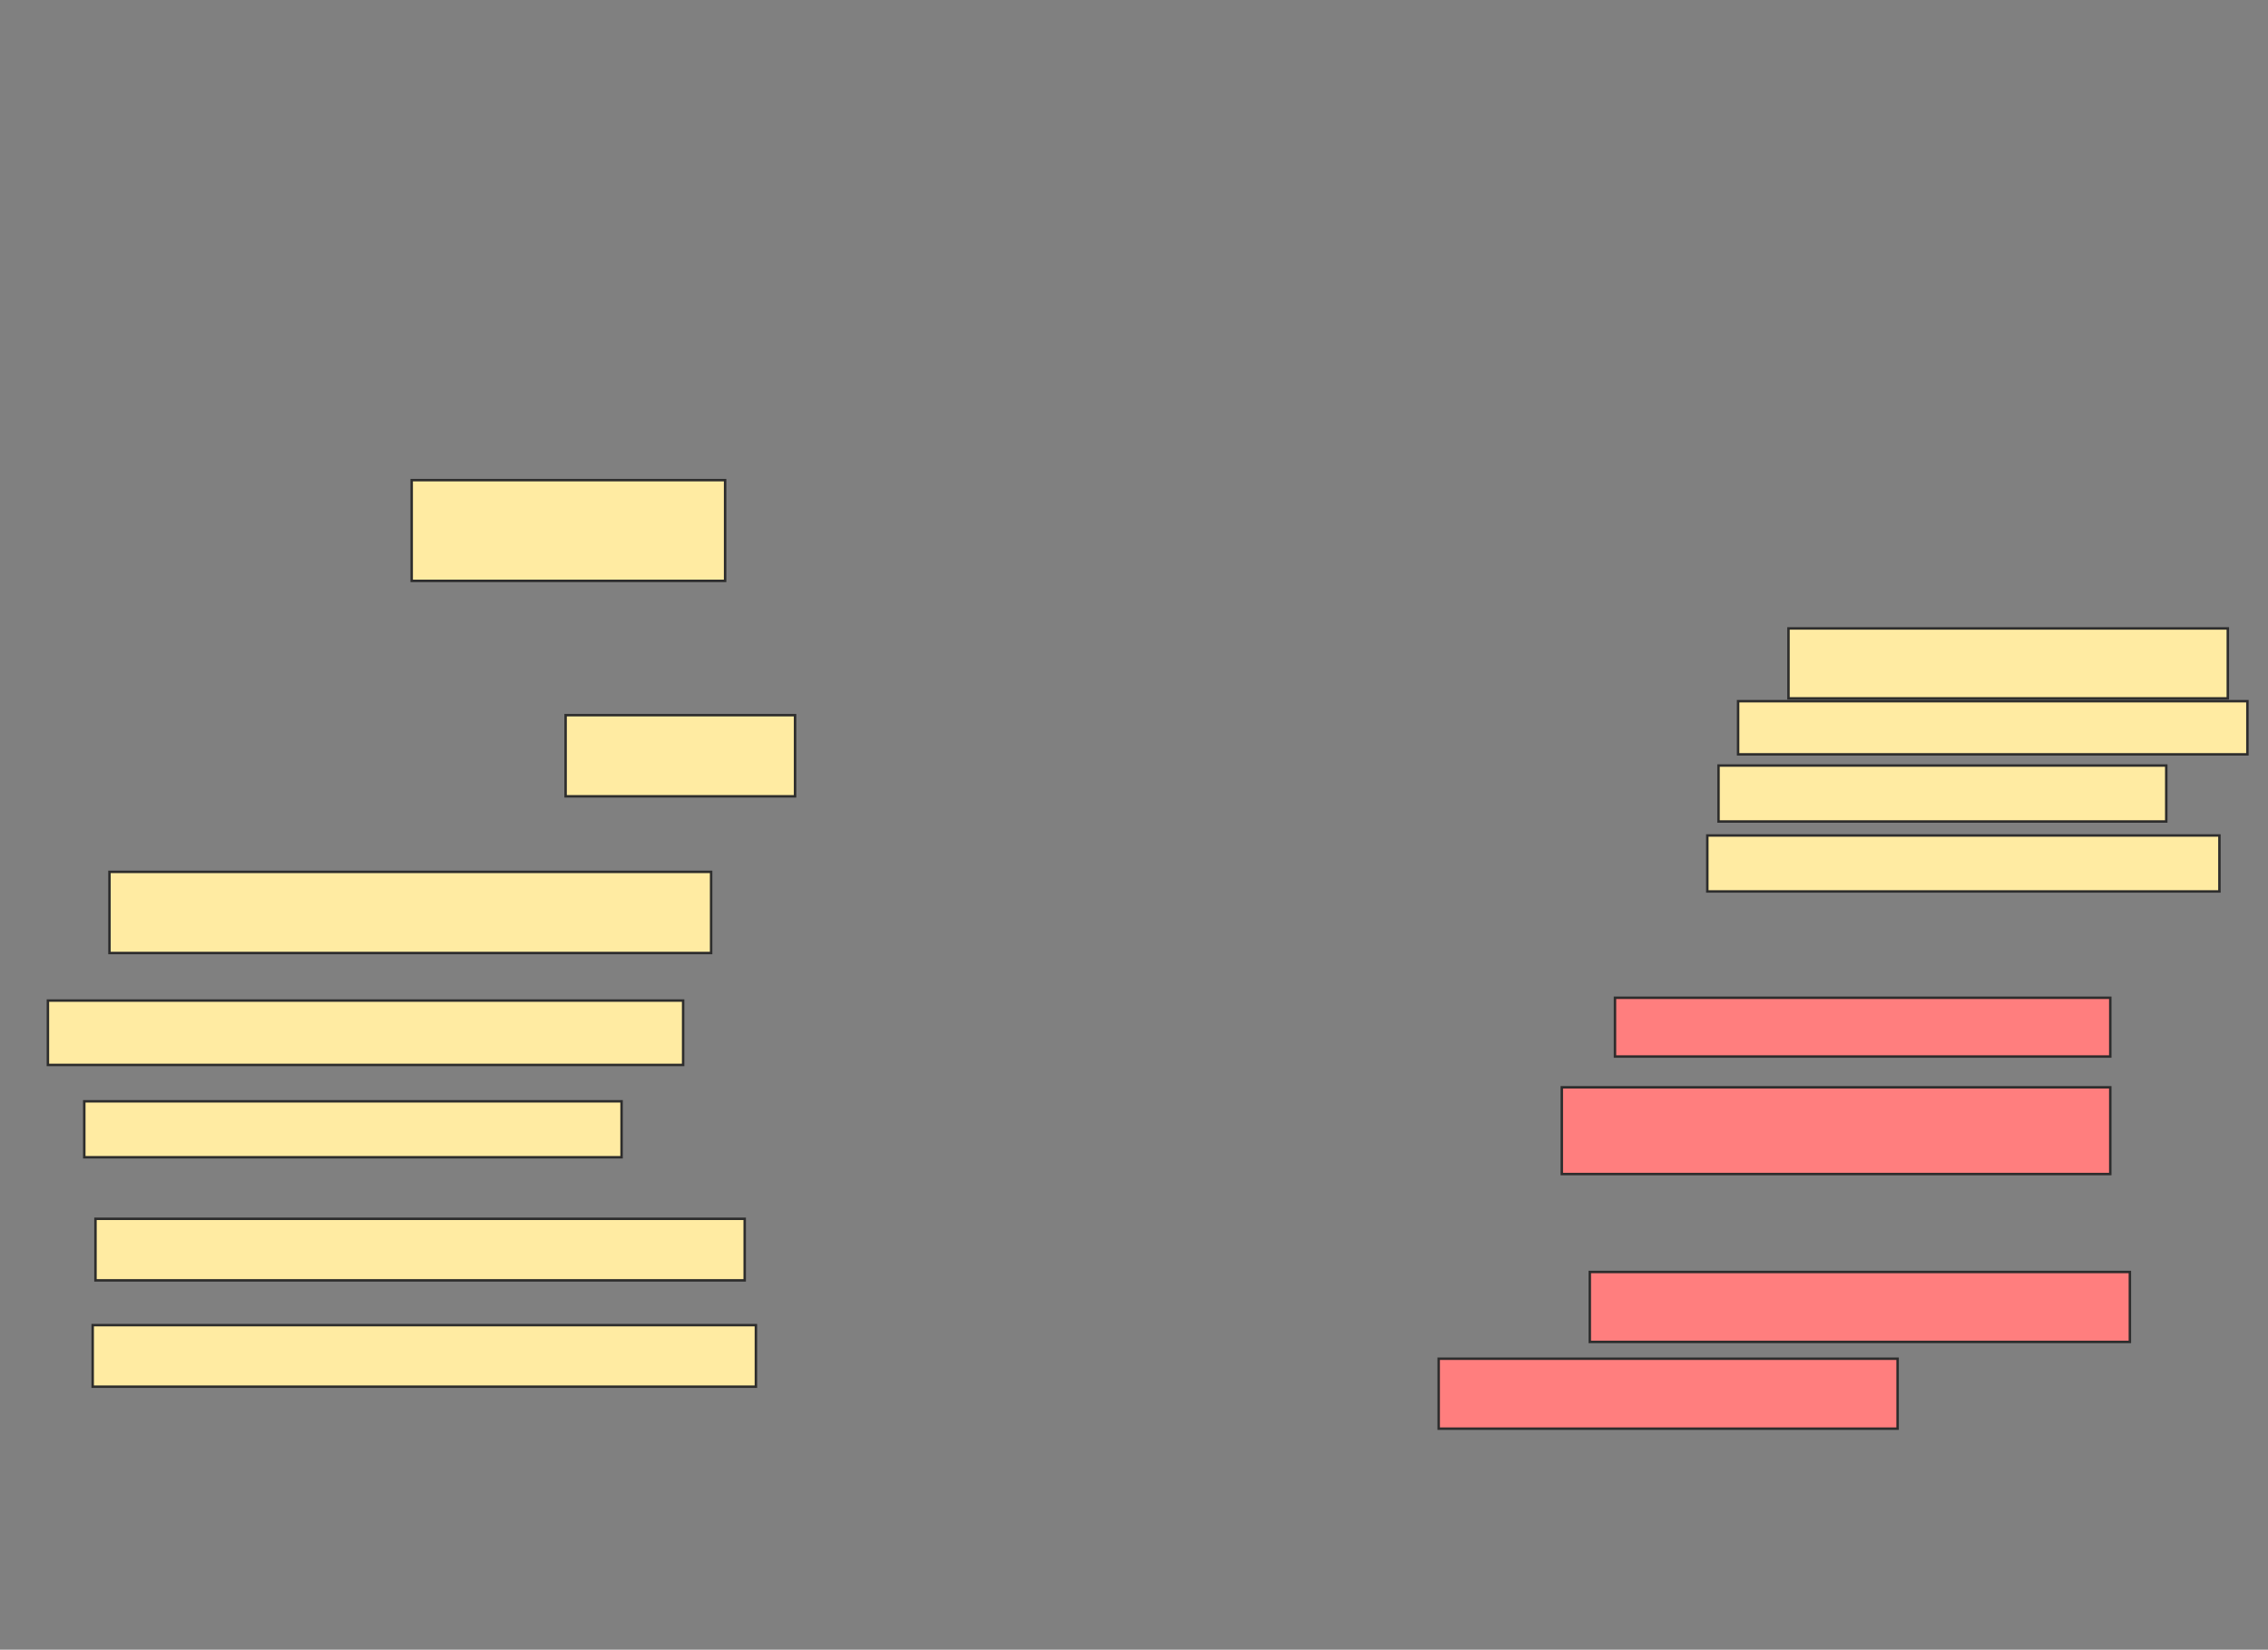 <svg xmlns="http://www.w3.org/2000/svg" width="921" height="670">
 <rect width="100%" height="100%" fill="#808080" stroke="none"/>
 <!-- Created with Image Occlusion Enhanced -->
 <g>
  <title>Labels</title>
 </g>
 <g>
  <title>Masks</title>
  <g id="88974bdf62e04191838787b733c5e411-ao-1" class="qshape">
   <rect height="28.409" width="186.364" y="551.818" x="584.227" stroke="#2D2D2D" fill="#FF7E7E" class="qshape"/>
   <rect height="28.409" width="219.318" y="516.591" x="645.591" stroke="#2D2D2D" fill="#FF7E7E" class="qshape"/>
   <rect height="35.227" width="222.727" y="441.591" x="634.227" stroke="#2D2D2D" fill="#FF7E7E" class="qshape"/>
   <rect stroke="#2D2D2D" height="23.864" width="201.136" y="405.227" x="655.818" fill="#FF7E7E" class="qshape"/>
  </g>
  <g id="88974bdf62e04191838787b733c5e411-ao-2">
   <rect height="28.409" width="178.409" y="255.227" x="726.273" stroke-linecap="null" stroke-linejoin="null" stroke-dasharray="null" stroke="#2D2D2D" fill="#FFEBA2"/>
   <rect height="21.591" width="206.818" y="284.773" x="705.818" stroke-linecap="null" stroke-linejoin="null" stroke-dasharray="null" stroke="#2D2D2D" fill="#FFEBA2"/>
   <rect height="22.727" width="181.818" y="310.909" x="697.864" stroke-linecap="null" stroke-linejoin="null" stroke-dasharray="null" stroke="#2D2D2D" fill="#FFEBA2"/>
   <rect height="22.727" width="207.955" y="339.318" x="693.318" stroke-linecap="null" stroke-linejoin="null" stroke-dasharray="null" stroke="#2D2D2D" fill="#FFEBA2"/>
   <rect height="32.955" width="93.182" y="290.455" x="229.682" stroke-linecap="null" stroke-linejoin="null" stroke-dasharray="null" stroke="#2D2D2D" fill="#FFEBA2"/>
   <rect height="40.909" width="127.273" y="195" x="167.182" stroke-linecap="null" stroke-linejoin="null" stroke-dasharray="null" stroke="#2D2D2D" fill="#FFEBA2"/>
  </g>
  <g id="88974bdf62e04191838787b733c5e411-ao-3">
   <rect height="32.955" width="244.318" y="354.091" x="44.455" stroke-linecap="null" stroke-linejoin="null" stroke-dasharray="null" stroke="#2D2D2D" fill="#FFEBA2"/>
   <rect height="26.136" width="257.955" y="406.364" x="19.455" stroke-linecap="null" stroke-linejoin="null" stroke-dasharray="null" stroke="#2D2D2D" fill="#FFEBA2"/>
   <rect height="22.727" width="218.182" y="447.273" x="34.227" stroke-linecap="null" stroke-linejoin="null" stroke-dasharray="null" stroke="#2D2D2D" fill="#FFEBA2"/>
   <rect height="25" width="263.636" y="495" x="38.773" stroke-linecap="null" stroke-linejoin="null" stroke-dasharray="null" stroke="#2D2D2D" fill="#FFEBA2"/>
   <rect height="25" width="269.318" y="538.182" x="37.636" stroke-linecap="null" stroke-linejoin="null" stroke-dasharray="null" stroke="#2D2D2D" fill="#FFEBA2"/>
  </g>
 </g>
</svg>
